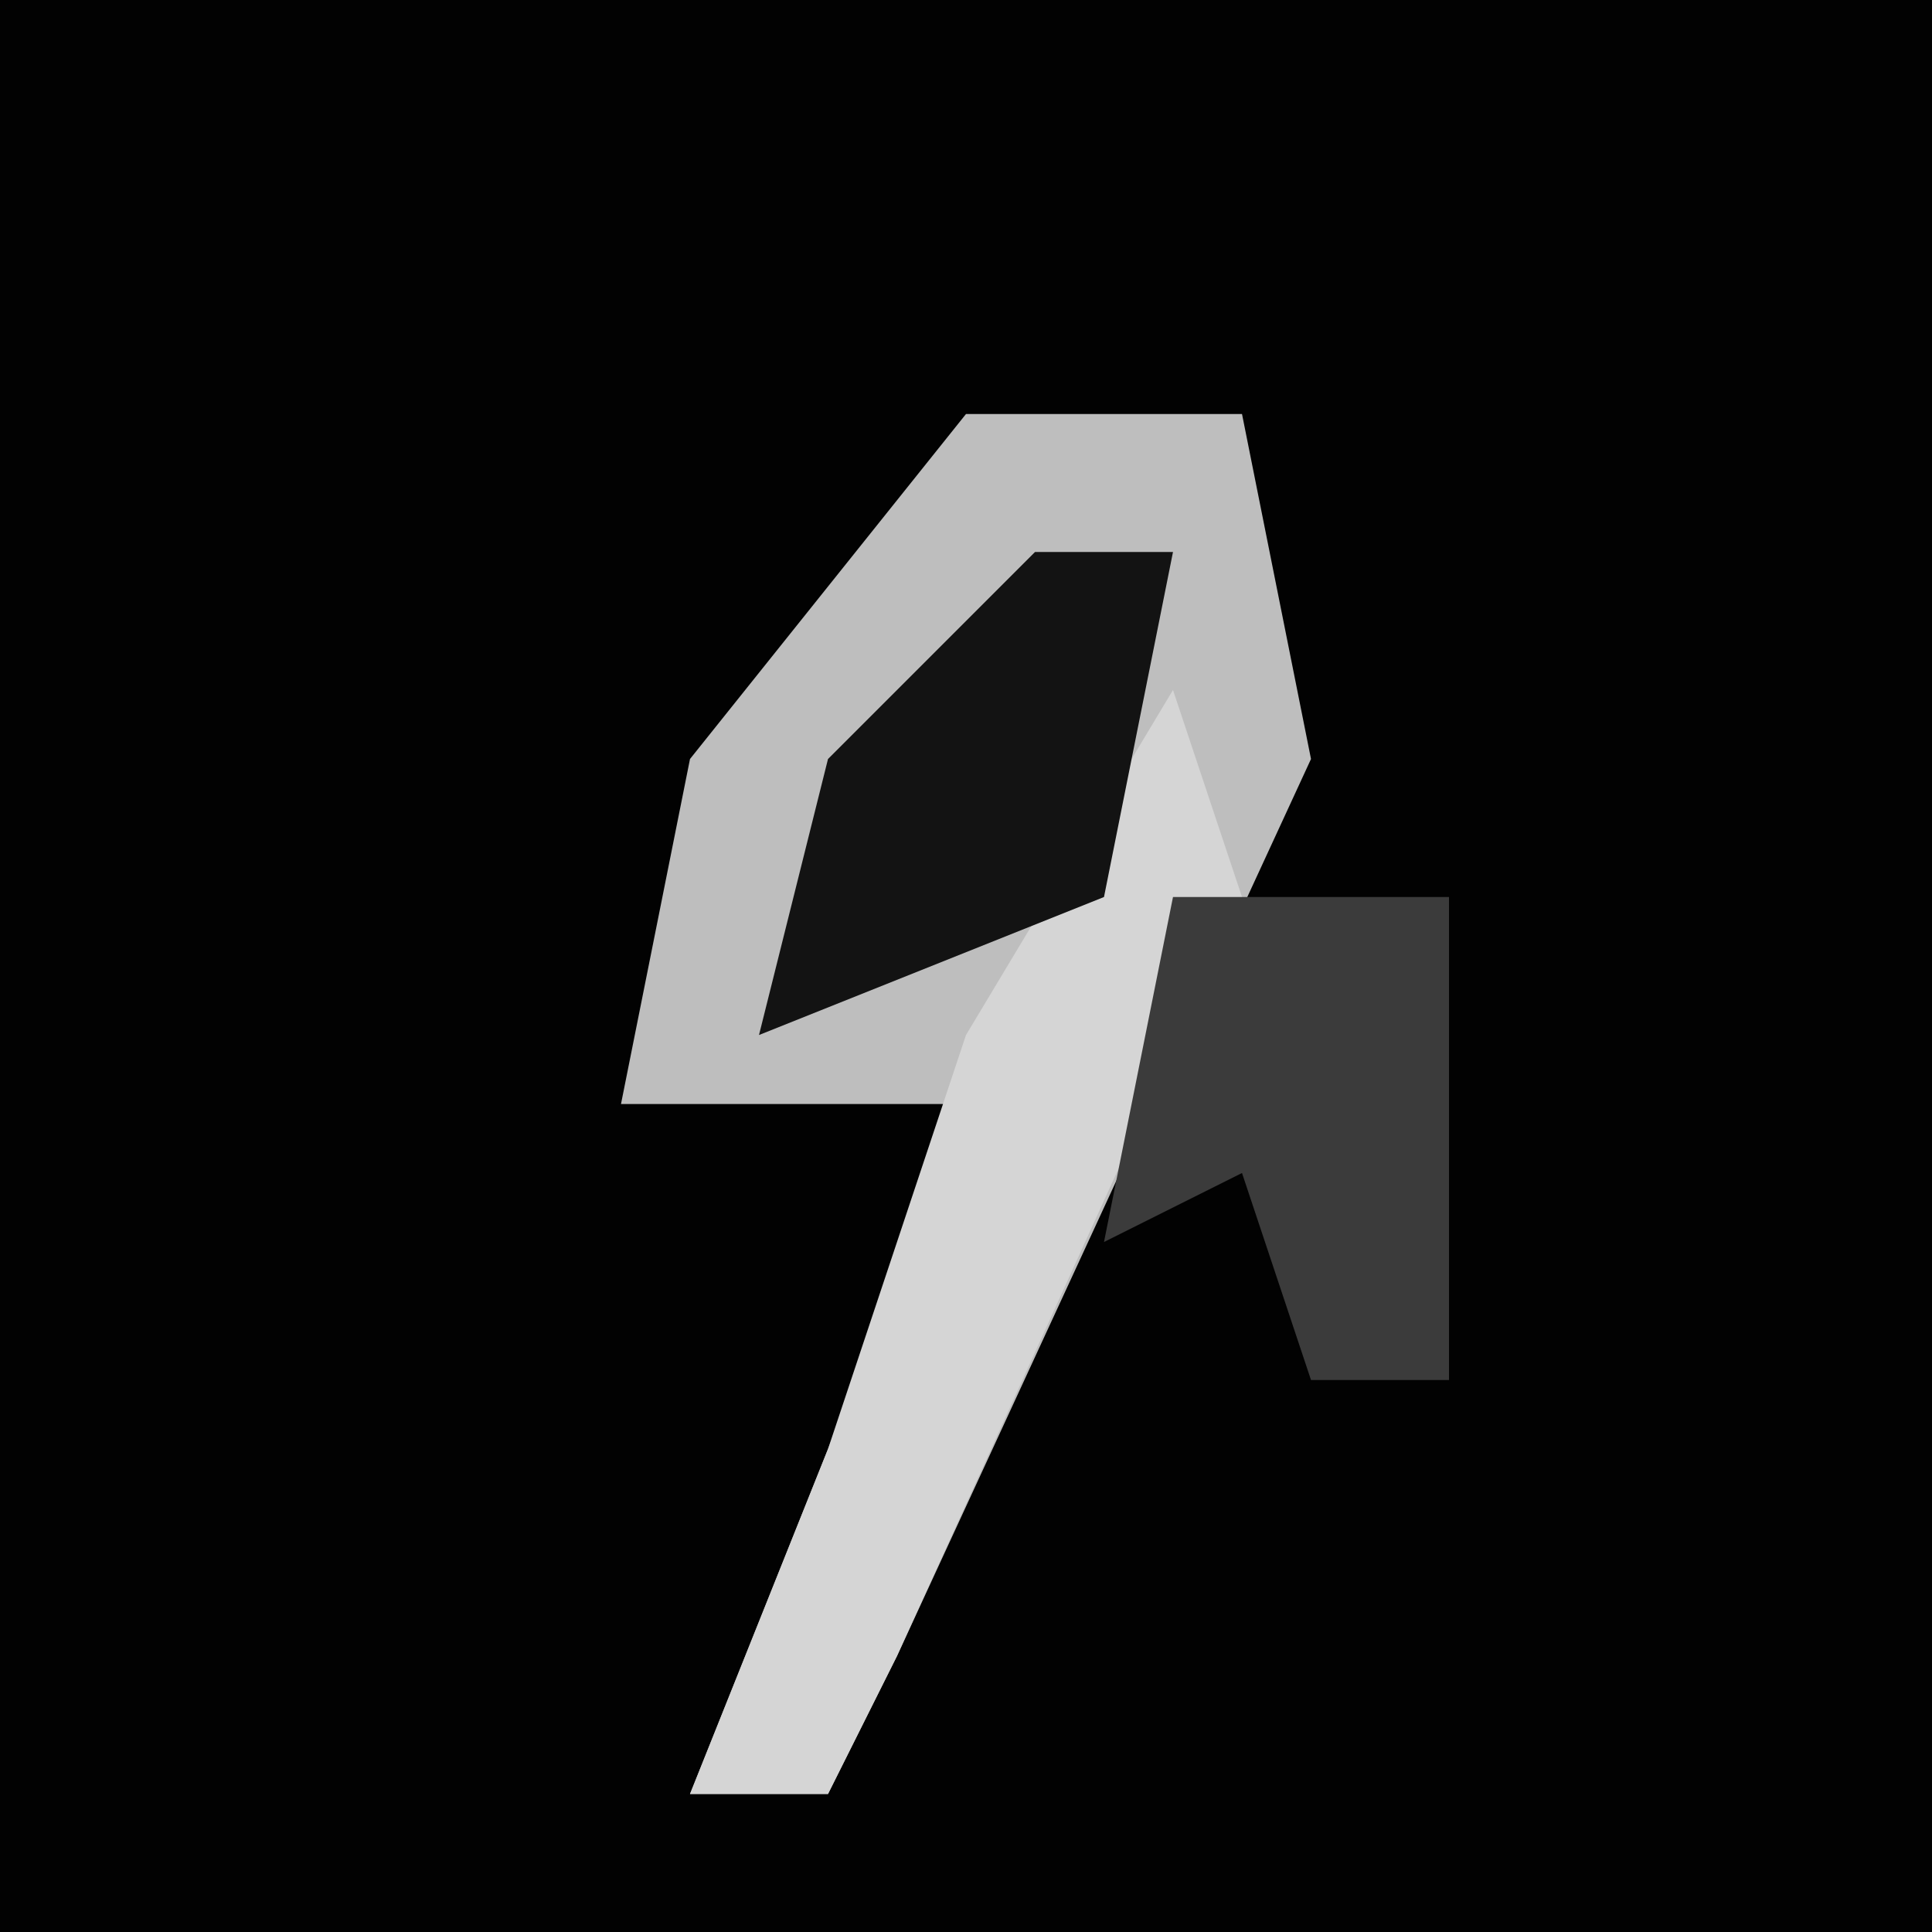 <?xml version="1.0" encoding="UTF-8"?>
<svg version="1.1" xmlns="http://www.w3.org/2000/svg" width="28" height="28">
<path d="M0,0 L28,0 L28,28 L0,28 Z " fill="#020202" transform="translate(0,0)"/>
<path d="M0,0 L4,0 L5,5 L-1,18 L-2,20 L-4,20 L-2,15 L0,10 L-5,10 L-4,5 Z " fill="#BEBEBE" transform="translate(14,6)"/>
<path d="M0,0 L1,3 L-4,14 L-5,16 L-7,16 L-5,11 L-3,5 Z " fill="#D5D5D5" transform="translate(17,10)"/>
<path d="M0,0 L2,0 L1,5 L-4,7 L-3,3 Z " fill="#131313" transform="translate(15,8)"/>
<path d="M0,0 L4,0 L4,7 L2,7 L1,4 L-1,5 Z " fill="#3B3B3B" transform="translate(17,13)"/>
</svg>
